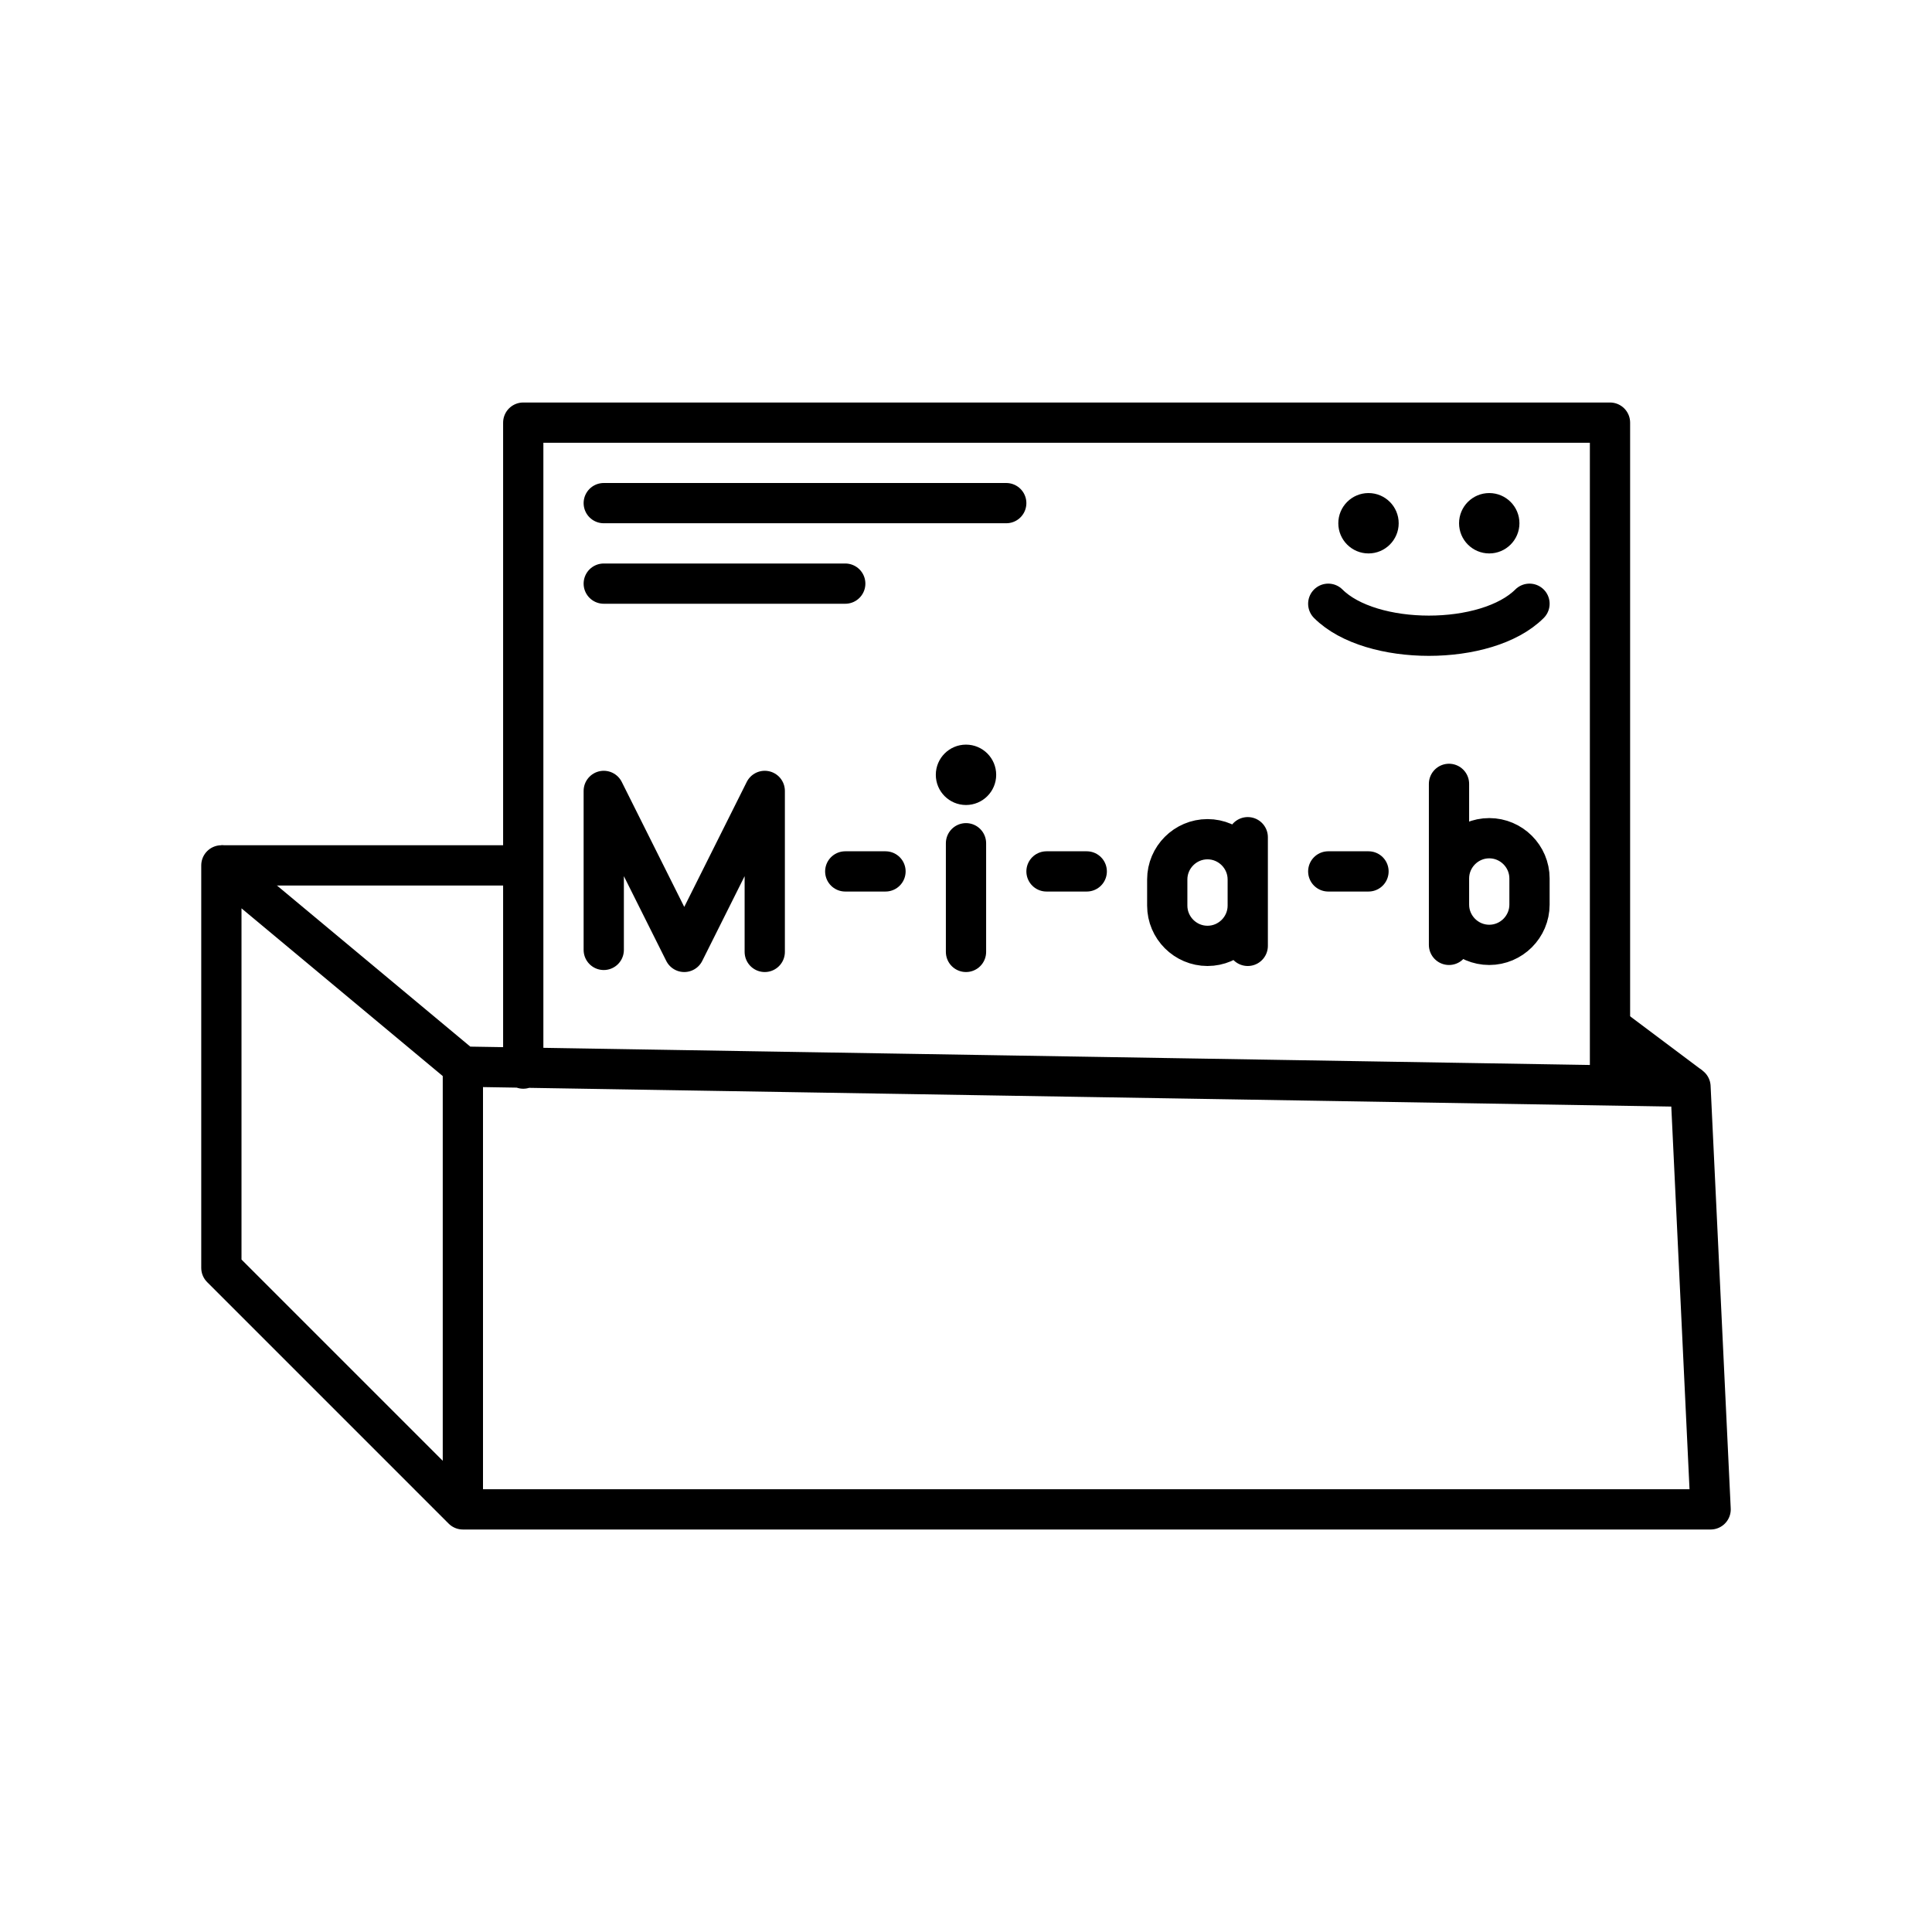 <svg version="1.1" viewBox="0 0 48 48" xmlns="http://www.w3.org/2000/svg">
 <g fill="none" stroke="#000">
  <path d="m5.5 21.5v10l6 6m-6-16 6 5m0 0v11m0-11 30.5 0.5m-30.5 10.5h31m0 0-0.5-10.5m-2-0.033v-16.467h-27v16.049" stroke-linecap="round" stroke-linejoin="round"/>
  <path d="m42 27-2-1.5m-34.5-4h7.5"/>
  <path class="prefix__cls-2" d="m15 23.6v-3.95l2 4 2-4v4" stroke-linecap="round" stroke-linejoin="round"/>
  <path class="prefix__cls-2" d="m21 21.65h1m4 0h1" stroke-linecap="round" stroke-linejoin="round"/>
 </g>
 <g fill="#000">
  <circle class="prefix__cls-7" cx="24" cy="19.25" r=".75"/>
  <circle class="prefix__cls-7" cx="37" cy="13" r=".75"/>
  <circle class="prefix__cls-7" cx="34" cy="13" r=".75"/>
 </g>
 <path class="prefix__cls-2" d="m24 20.95v2.7m7-1.15c0 0.55-0.45 1-1 1s-1-0.45-1-1v-0.65c0-0.55 0.45-1 1-1s1 0.45 1 1m0 1.65v-2.7m2 0.85h1m2 0.175c0-0.55 0.45-1 1-1s1 0.45 1 1v0.65c0 0.55-0.45 1-1 1s-1-0.45-1-1m0 1v-4" fill="none" stroke="#000" stroke-linecap="round" stroke-linejoin="round"/>
 <path d="m33 15c1.059 1.059 3.94 1.06 5 0m-23-2.5h10m-10 2h6" fill="none" stroke="#000" stroke-linecap="round" stroke-linejoin="round"/>
</svg>

